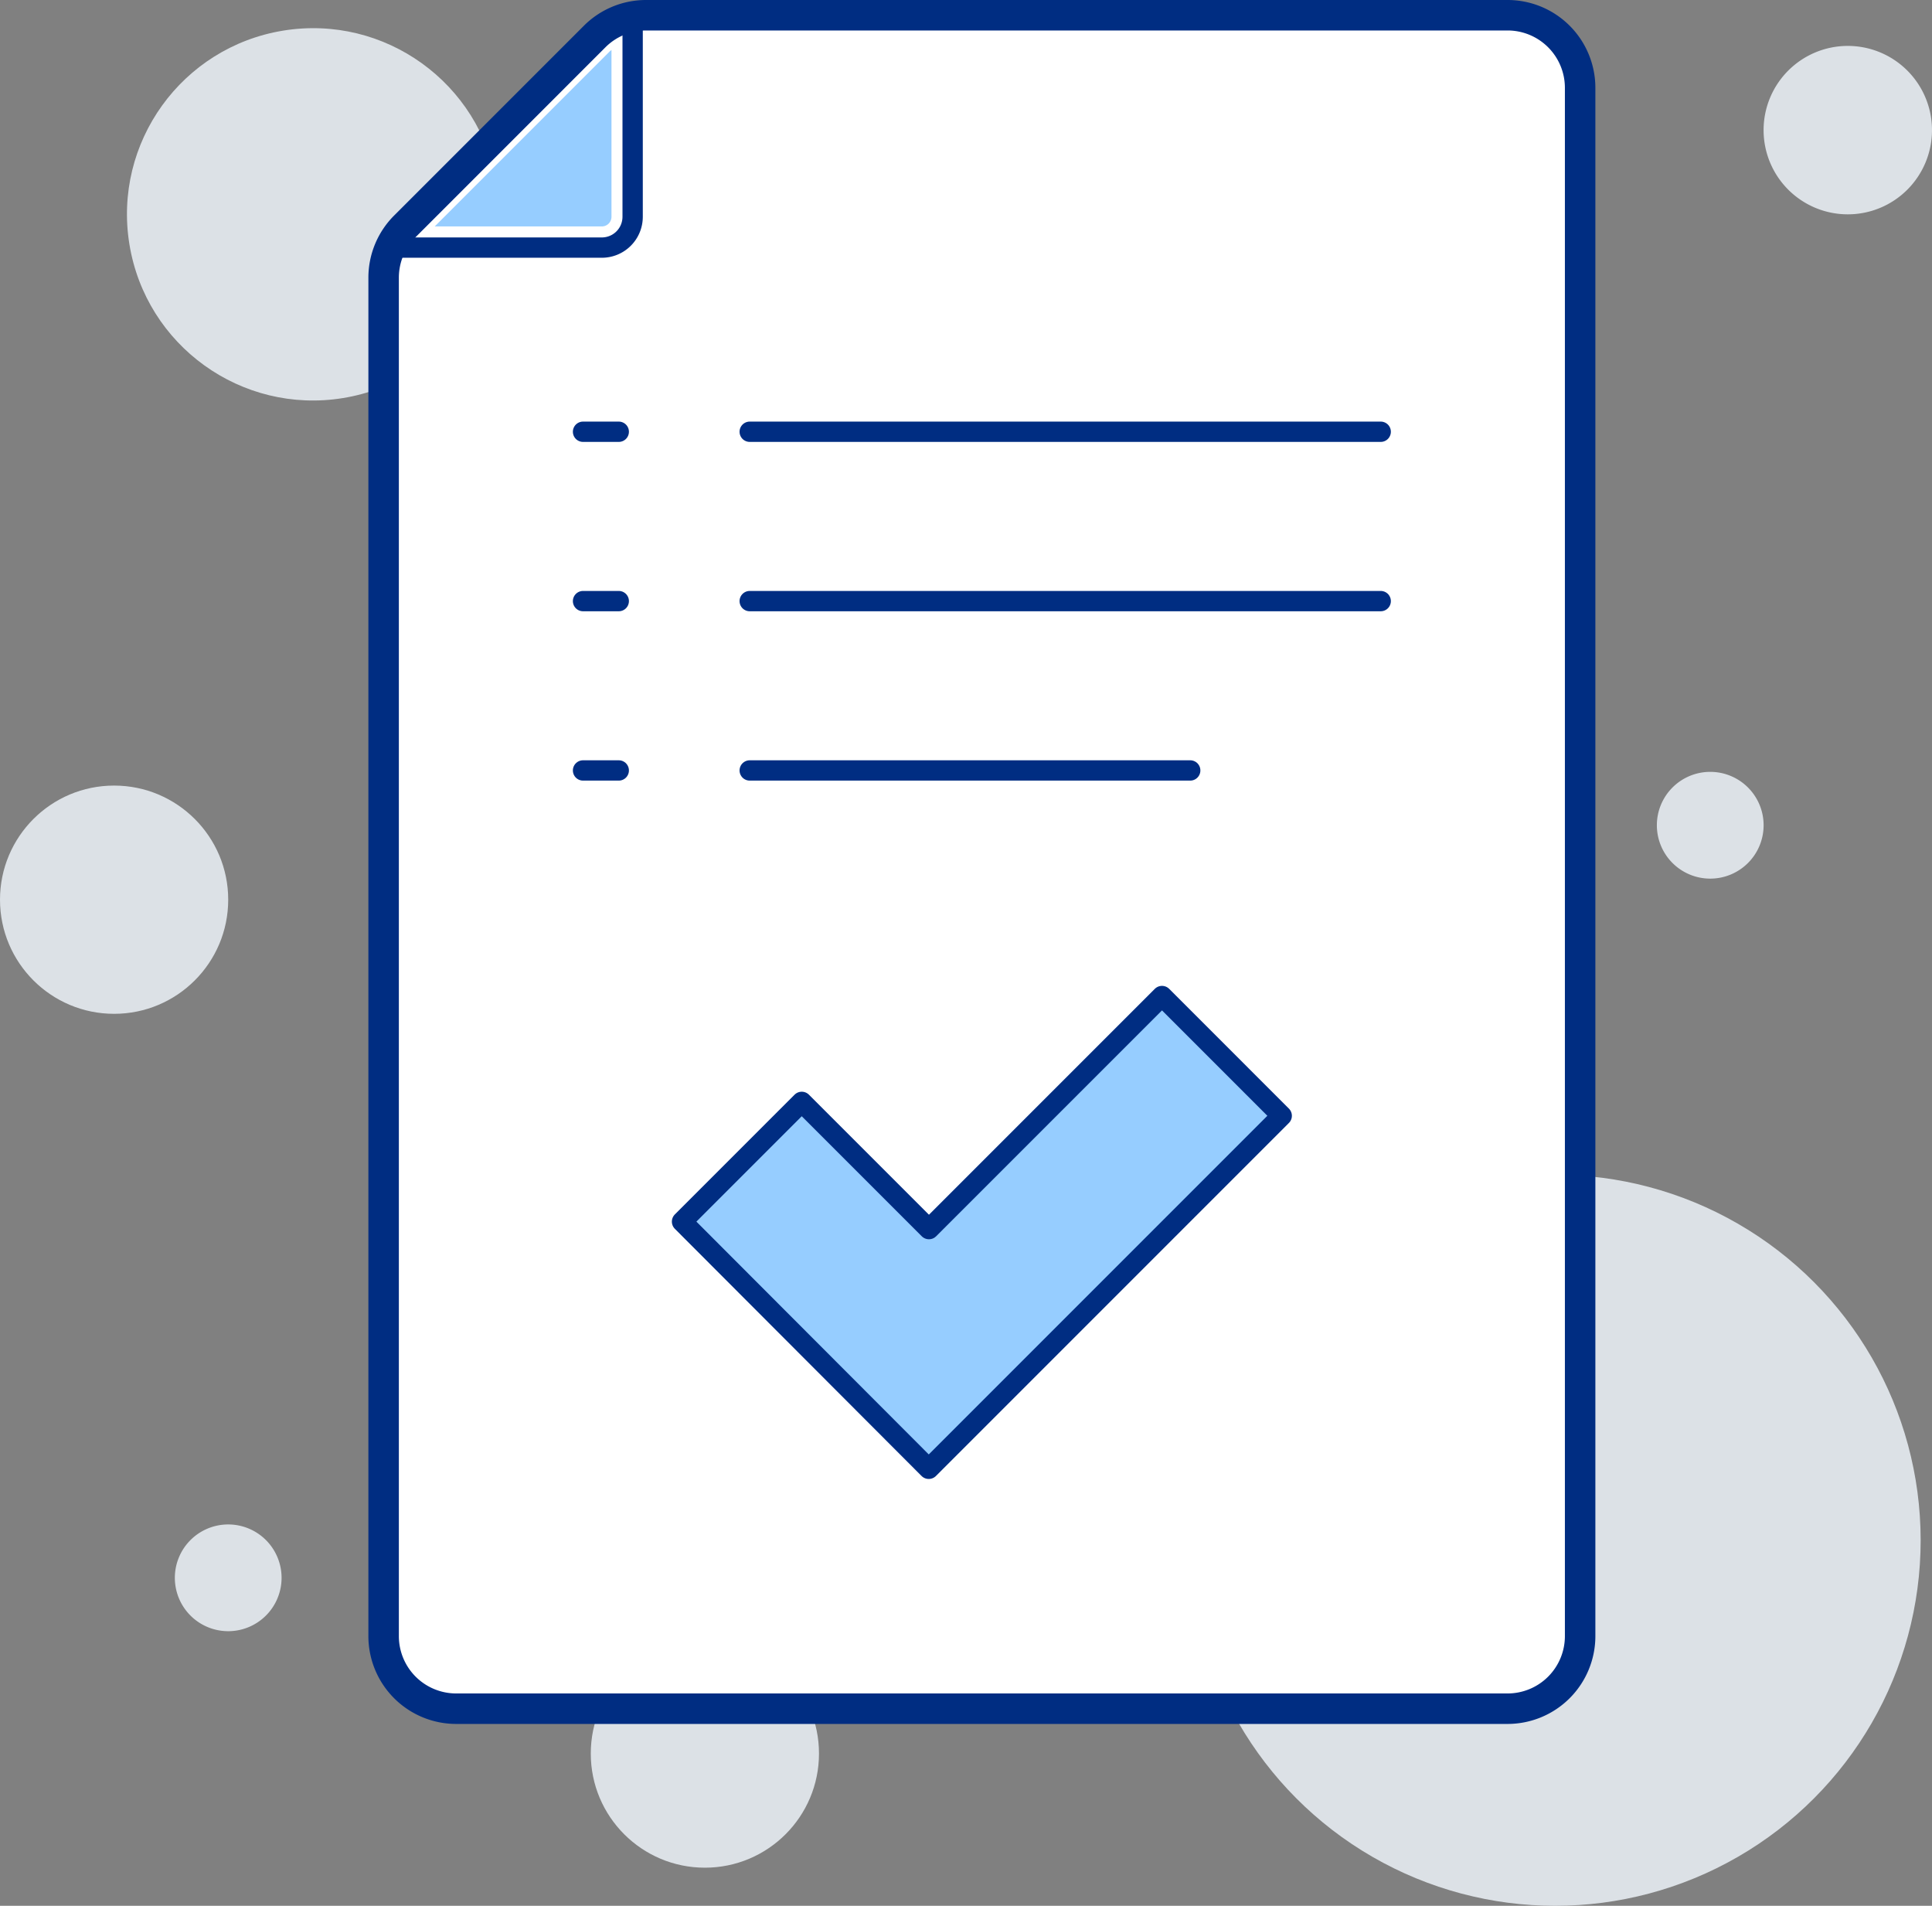<svg xmlns="http://www.w3.org/2000/svg" width="190.176" height="187.57" viewBox="0 0 190.176 187.57">
  <rect x="0" y="0" width="190.176" height="187.57" fill="#808080" stroke="none"/>
  <g id="Grupo_14361" data-name="Grupo 14361" transform="translate(-1187 -5609.93)">
    <g id="Grupo_14360" data-name="Grupo 14360" transform="translate(893.391 5440.687)">
      <circle id="Elipse_761" data-name="Elipse 761" cx="35.976" cy="35.976" r="35.976" transform="translate(410.716 284.862)" fill="#dce1e6"/>
      <circle id="Elipse_762" data-name="Elipse 762" cx="18.32" cy="18.32" r="18.32" transform="translate(303.404 175.199) rotate(-9.243)" fill="#dce1e6"/>
      <circle id="Elipse_763" data-name="Elipse 763" cx="11.232" cy="11.232" r="11.232" transform="translate(293.609 246.56)" fill="#dce1e6"/>
      <path id="Trazado_25156" data-name="Trazado 25156" d="M393.51,179.737a8.288,8.288,0,1,0-8.288,8.288A8.288,8.288,0,0,0,393.51,179.737Z" transform="translate(90.274 2.313)" fill="#dce1e6"/>
      <path id="Trazado_25157" data-name="Trazado 25157" d="M312.376,246.549a5.253,5.253,0,1,0-5.254,5.254A5.254,5.254,0,0,0,312.376,246.549Z" transform="translate(8.95 77.983)" fill="#dce1e6"/>
      <circle id="Elipse_764" data-name="Elipse 764" cx="11.232" cy="11.232" r="11.232" transform="translate(351.762 330.598)" fill="#dce1e6"/>
      <path id="Trazado_25158" data-name="Trazado 25158" d="M382.4,211a5.254,5.254,0,1,0-5.254,5.252A5.254,5.254,0,0,0,382.4,211Z" transform="translate(84.81 39.466)" fill="#dce1e6"/>
      <path id="Trazado_25159" data-name="Trazado 25159" d="M337.562,170h84.806a7.143,7.143,0,0,1,7.144,7.144V329.527a7.143,7.143,0,0,1-7.144,7.144H318.878a7.143,7.143,0,0,1-7.144-7.144v-133.7a7.147,7.147,0,0,1,2.092-5.052l18.684-18.684A7.147,7.147,0,0,1,337.562,170Z" transform="translate(19.637 0.743)" fill="#fff" stroke="#002d82" stroke-linecap="round" stroke-linejoin="round" stroke-width="3"/>
      <line id="Línea_37" data-name="Línea 37" x2="62.112" transform="translate(367.407 211.736)" fill="none" stroke="#002d82" stroke-linecap="round" stroke-linejoin="round" stroke-width="2"/>
      <line id="Línea_38" data-name="Línea 38" x2="43.361" transform="translate(367.407 245.071)" fill="none" stroke="#002d82" stroke-linecap="round" stroke-linejoin="round" stroke-width="2"/>
      <path id="Trazado_25160" data-name="Trazado 25160" d="M373.079,216.333,350.14,239.272,337.618,226.75l-11.785,11.785,24.286,24.329,34.745-34.745Z" transform="translate(34.911 50.94)" fill="#96cdff" stroke="#002d82" stroke-linecap="round" stroke-linejoin="round" stroke-width="2"/>
      <path id="Trazado_25161" data-name="Trazado 25161" d="M312.032,192.805h20.859a3.034,3.034,0,0,0,3.033-3.033V170.059" transform="translate(19.959 0.807)" fill="none" stroke="#002d82" stroke-linecap="round" stroke-linejoin="round" stroke-width="2"/>
      <line id="Línea_39" data-name="Línea 39" x2="62.112" transform="translate(367.407 228.404)" fill="none" stroke="#002d82" stroke-linecap="round" stroke-linejoin="round" stroke-width="2"/>
      <line id="Línea_40" data-name="Línea 40" x2="3.517" transform="translate(351 211.736)" fill="none" stroke="#002d82" stroke-linecap="round" stroke-linejoin="round" stroke-width="2"/>
      <line id="Línea_41" data-name="Línea 41" x2="3.517" transform="translate(351 245.071)" fill="none" stroke="#002d82" stroke-linecap="round" stroke-linejoin="round" stroke-width="2"/>
      <line id="Línea_42" data-name="Línea 42" x2="3.517" transform="translate(351 228.404)" fill="none" stroke="#002d82" stroke-linecap="round" stroke-linejoin="round" stroke-width="2"/>
      <path id="Trazado_25162" data-name="Trazado 25162" d="M331.548,188.059V171.64c-.058.054-.125.094-.181.15l-17.219,17.219H330.6A.95.95,0,0,0,331.548,188.059Z" transform="translate(22.252 2.52)" fill="#96cdff"/>
    </g>
  </g>
</svg>
